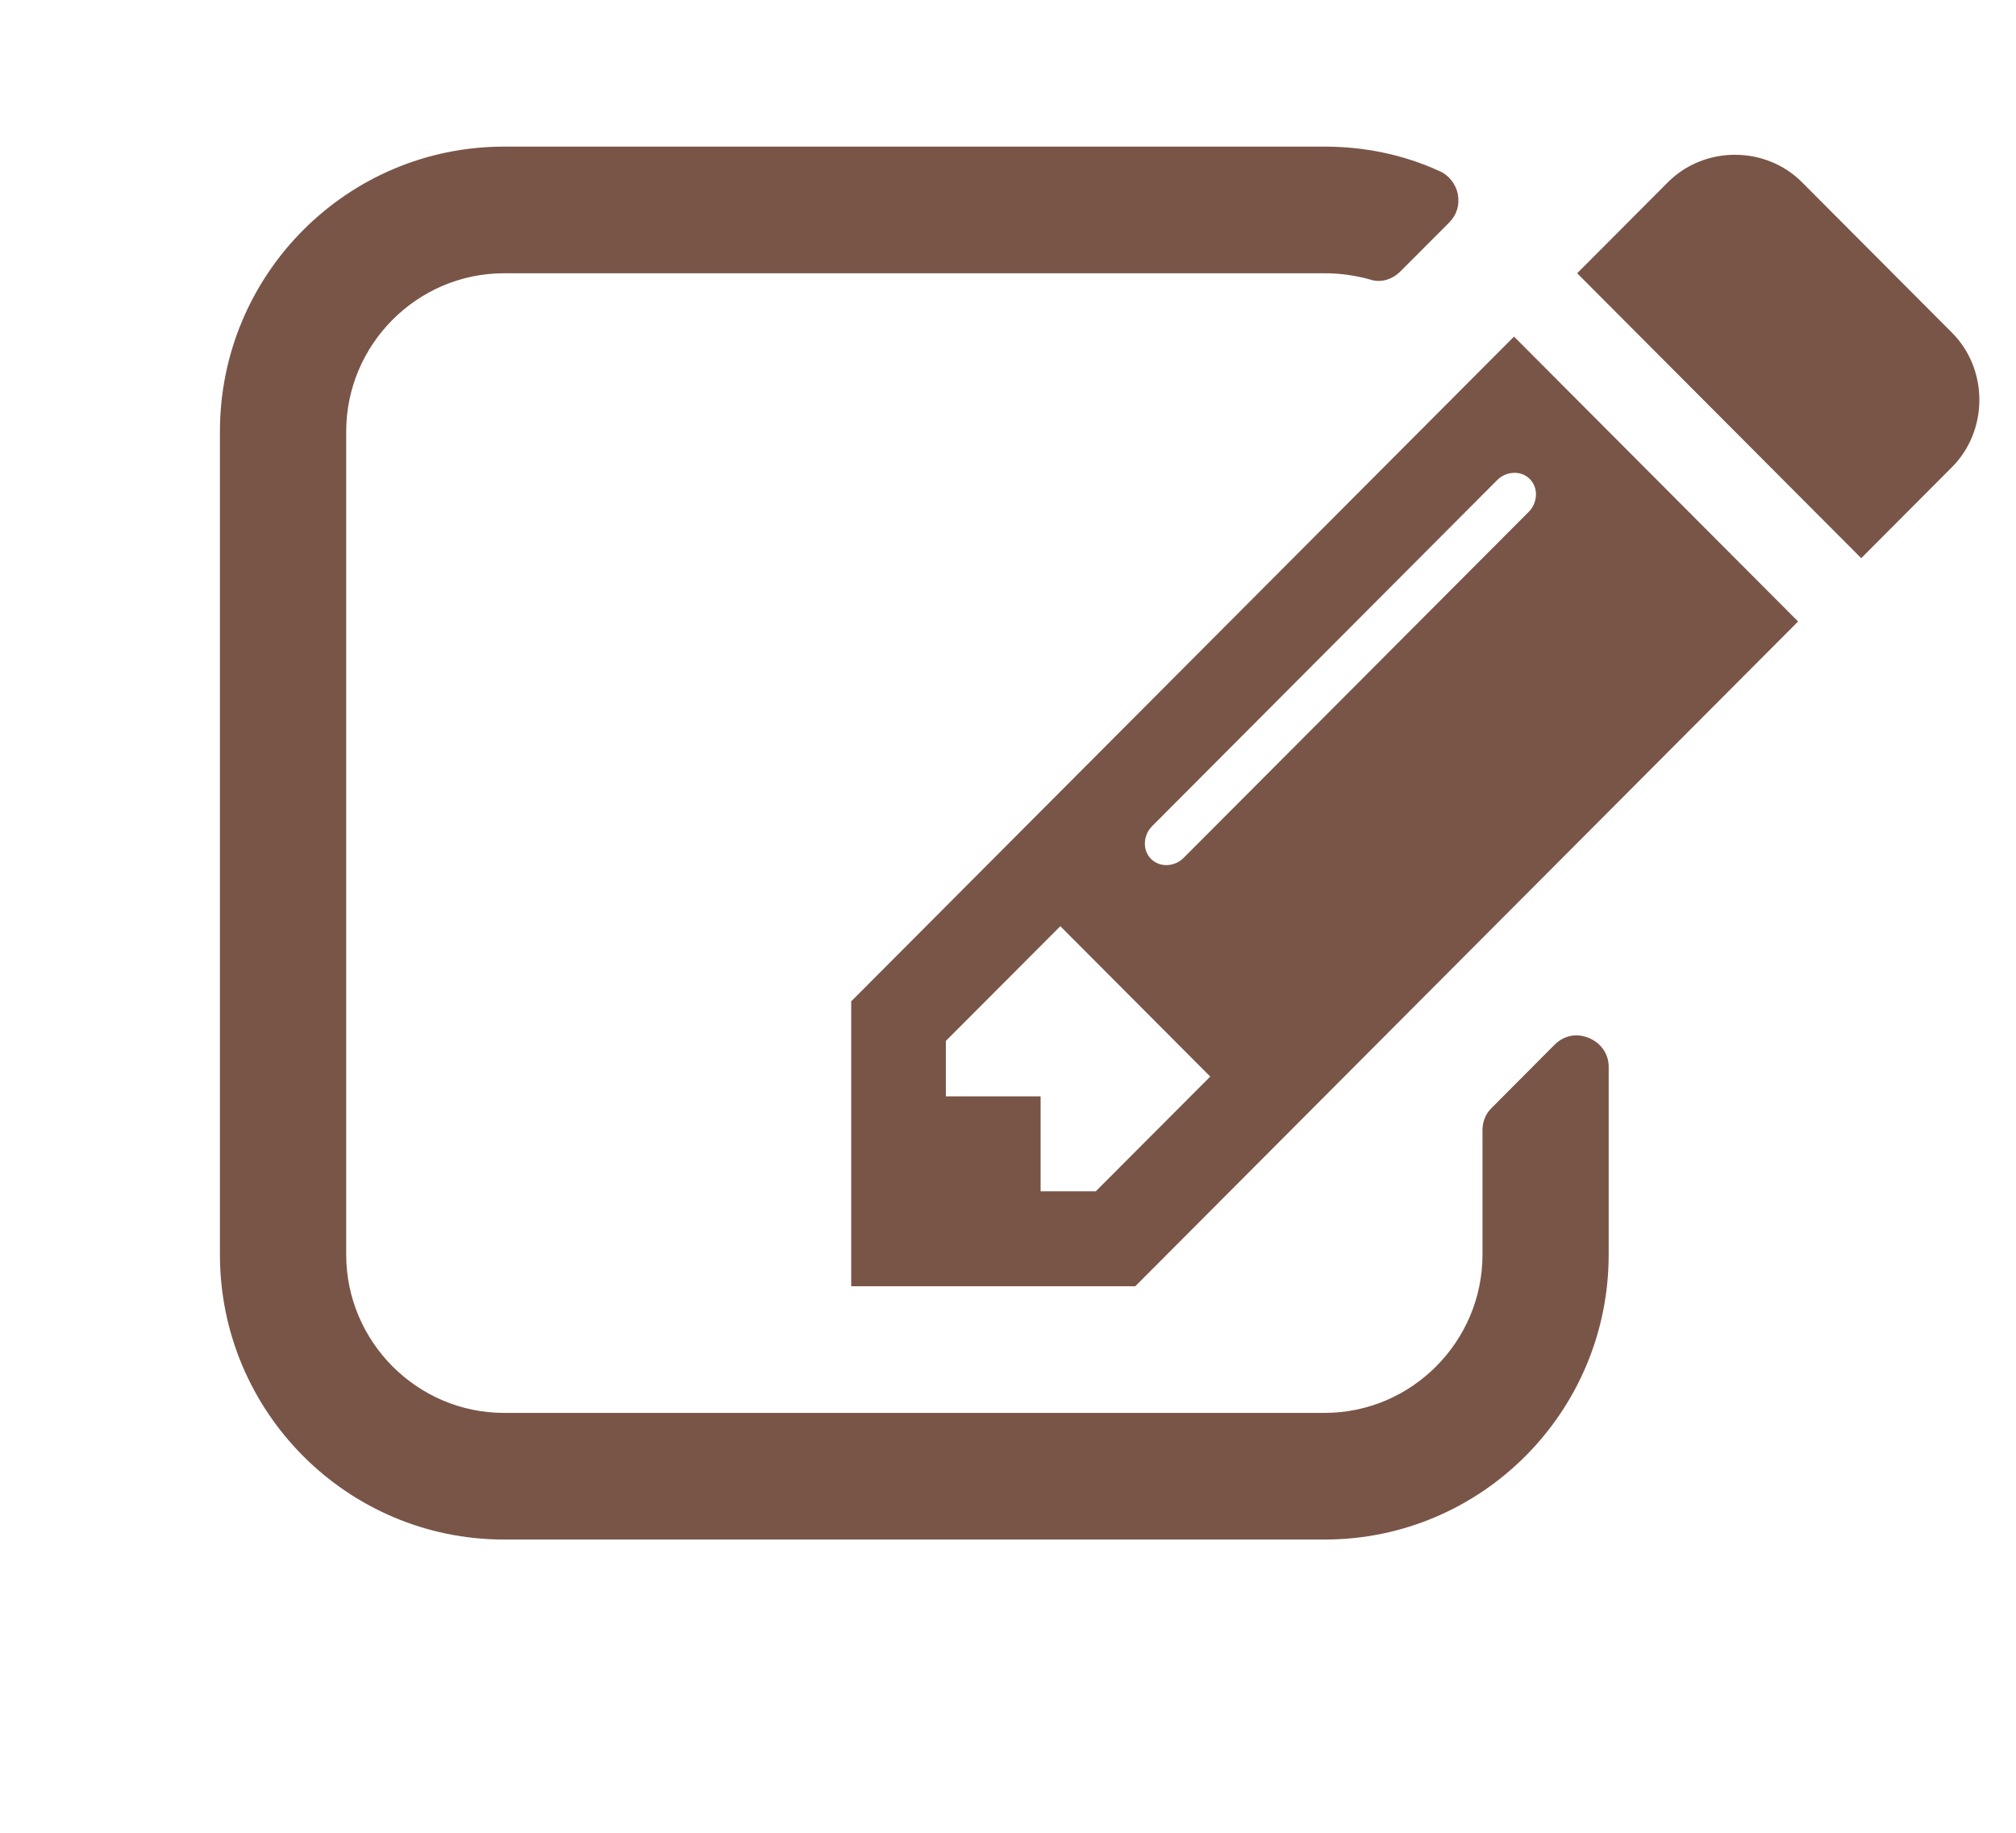 <?xml version="1.0" encoding="UTF-8"?>
<svg width="22px" height="20px" viewBox="0 0 22 20" version="1.1" xmlns="http://www.w3.org/2000/svg" xmlns:xlink="http://www.w3.org/1999/xlink">
    <!-- Generator: Sketch 51.3 (57544) - http://www.bohemiancoding.com/sketch -->
    <title>Card/icon/edit tag</title>
    <desc>Created with Sketch.</desc>
    <defs></defs>
    <g id="Card/icon/edit-tag" stroke="none" stroke-width="1" fill="none" fill-rule="evenodd">
        <path d="M11.958,13 L13.207,11.748 L11.571,10.107 L10.322,11.359 L10.322,11.964 L11.356,11.964 L11.356,13 L11.958,13 Z M16.694,5.227 C16.598,5.13 16.436,5.141 16.339,5.238 L12.572,9.016 C12.475,9.114 12.464,9.276 12.561,9.373 C12.658,9.47 12.819,9.459 12.916,9.362 L16.684,5.584 C16.78,5.486 16.791,5.324 16.694,5.227 Z M17.555,11.64 L17.555,13.691 C17.555,15.407 16.167,16.8 14.456,16.8 L5.5,16.8 C3.789,16.8 2.4,15.407 2.4,13.691 L2.4,4.709 C2.4,2.993 3.789,1.6 5.5,1.6 L14.456,1.6 C14.886,1.6 15.317,1.686 15.715,1.87 C15.812,1.913 15.887,2.01 15.909,2.118 C15.93,2.237 15.898,2.345 15.812,2.431 L15.284,2.96 C15.187,3.057 15.058,3.09 14.94,3.047 C14.778,3.003 14.617,2.982 14.456,2.982 L5.5,2.982 C4.553,2.982 3.778,3.759 3.778,4.709 L3.778,13.691 C3.778,14.641 4.553,15.418 5.5,15.418 L14.456,15.418 C15.403,15.418 16.178,14.641 16.178,13.691 L16.178,12.331 C16.178,12.244 16.21,12.158 16.275,12.093 L16.963,11.402 C17.071,11.294 17.211,11.273 17.34,11.327 C17.469,11.381 17.555,11.499 17.555,11.64 Z M16.522,3.673 L19.622,6.782 L12.389,14.036 L9.289,14.036 L9.289,10.927 L16.522,3.673 Z M21.301,5.098 L20.311,6.091 L17.211,2.982 L18.201,1.989 C18.6,1.589 19.267,1.589 19.665,1.989 L21.301,3.63 C21.7,4.029 21.7,4.698 21.301,5.098 Z" id="" fill="#795548"></path>
    </g>
</svg>
